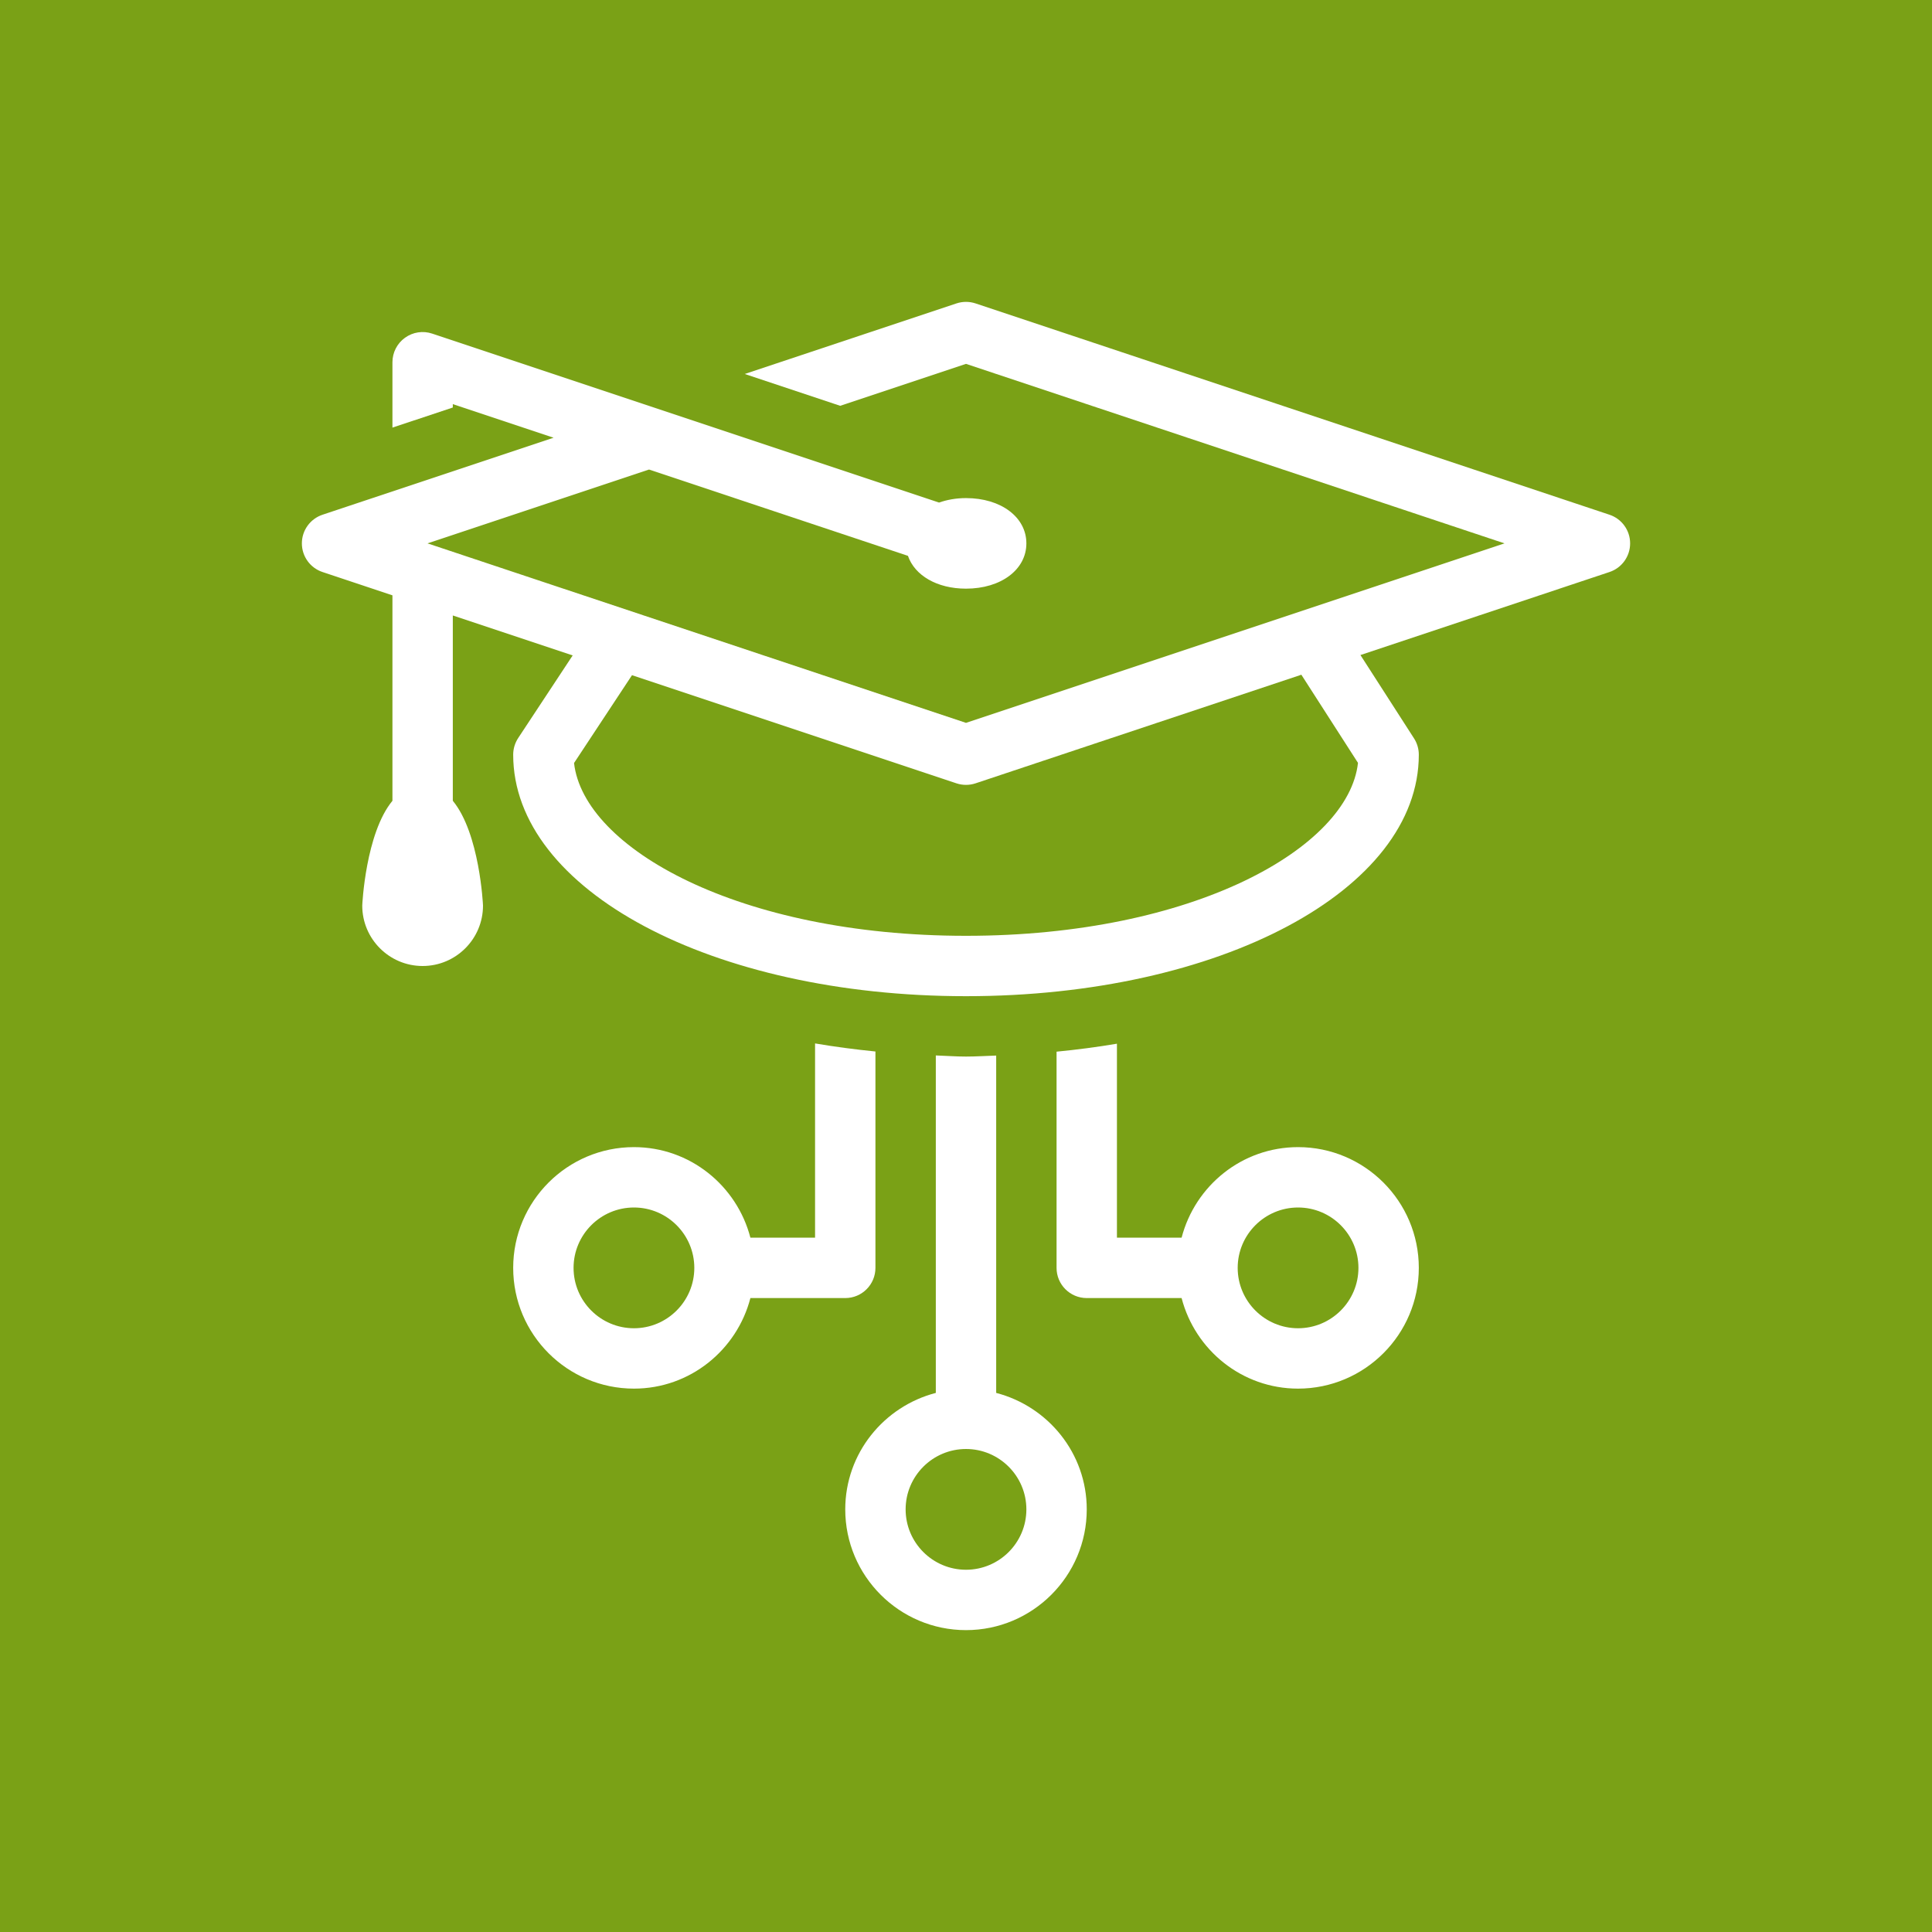 <?xml version="1.0" encoding="UTF-8"?>
<svg width="64px" height="64px" viewBox="0 0 64 64" version="1.1" xmlns="http://www.w3.org/2000/svg" xmlns:xlink="http://www.w3.org/1999/xlink">
    <title>Icon-Architecture/48/Arch_AWS-IoT-EduKit_48</title>
    <g id="Icon-Architecture/48/Arch_AWS-IoT-EduKit_48" stroke="none" stroke-width="1" fill="none" fill-rule="evenodd">
        <g id="Icon-Architecture-BG/48/Internet-of-Things" fill="#7AA116">
            <rect id="Rectangle" x="0" y="0" width="64" height="64"></rect>
        </g>
        <g id="Icon-Service/48/AWS-IoT-EduKit_48" transform="translate(10, 10)" fill="#FFFFFF">
            <path d="M11,34 C9.897,34 9,33.103 9,32 C9,30.897 9.897,30 11,30 C12.103,30 13,30.897 13,32 C13,33.103 12.103,34 11,34 M17,24.565 L17,31 L14.858,31 C14.411,29.28 12.859,28 11,28 C8.794,28 7,29.794 7,32 C7,34.206 8.794,36 11,36 C12.859,36 14.411,34.72 14.858,33 L18,33 C18.553,33 19,32.552 19,32 L19,24.832 C18.323,24.764 17.657,24.677 17,24.565 M22,42 C20.897,42 20,41.103 20,40 C20,38.897 20.897,38 22,38 C23.103,38 24,38.897 24,40 C24,41.103 23.103,42 22,42 M23,36.142 L23,24.967 C22.676,24.977 22.325,25 22,25 C21.655,25 21.344,24.974 21,24.963 L21,36.142 C19.28,36.589 18,38.142 18,40 C18,42.206 19.794,44 22,44 C24.206,44 26,42.206 26,40 C26,38.142 24.72,36.589 23,36.142 M22,21 C14.471,21 9.334,18.091 9.016,15.276 L10.936,12.366 L21.684,15.949 C21.786,15.983 21.894,16 22,16 C22.106,16 22.214,15.983 22.316,15.949 L33.109,12.351 L34.985,15.271 C34.673,18.087 29.535,21 22,21 M43.316,7.051 L22.316,0.051 C22.111,-0.017 21.889,-0.017 21.684,0.051 L14.67,2.389 L17.833,3.443 L22,2.054 L39.838,8 L22,13.946 L4.162,8 L11.5,5.554 L20.077,8.413 C20.3,9.06 21.036,9.5 22,9.5 C23.159,9.5 24,8.869 24,8 C24,7.131 23.159,6.5 22,6.5 C21.671,6.5 21.372,6.555 21.107,6.648 L4.316,1.051 C4.011,0.949 3.677,1 3.415,1.189 C3.154,1.377 3,1.679 3,2 L3,4.165 L5,3.499 L5,3.387 L8.338,4.5 L0.684,7.051 C0.275,7.188 0,7.569 0,8 C0,8.431 0.275,8.813 0.684,8.949 L3,9.721 L3,16.527 C2.111,17.603 2,19.969 2,20 C2,21.103 2.897,22 4,22 C5.103,22 6,21.103 6,20 C6,19.969 5.889,17.603 5,16.527 L5,10.388 L8.971,11.711 L7.165,14.449 C7.058,14.613 7,14.804 7,15 C7,19.486 13.589,23 22,23 C30.411,23 37,19.486 37,15 C37,14.808 36.945,14.621 36.841,14.459 L35.066,11.699 L43.316,8.949 C43.725,8.813 44,8.431 44,8 C44,7.569 43.725,7.188 43.316,7.051 M33,34 C31.897,34 31,33.103 31,32 C31,30.897 31.897,30 33,30 C34.103,30 35,30.897 35,32 C35,33.103 34.103,34 33,34 M33,28 C31.141,28 29.589,29.28 29.142,31 L27,31 L27,24.574 C26.343,24.685 25.677,24.772 25,24.838 L25,32 C25,32.552 25.447,33 26,33 L29.142,33 C29.589,34.72 31.141,36 33,36 C35.206,36 37,34.206 37,32 C37,29.794 35.206,28 33,28" id="Fill-3"></path>
        </g>
    </g>
</svg>